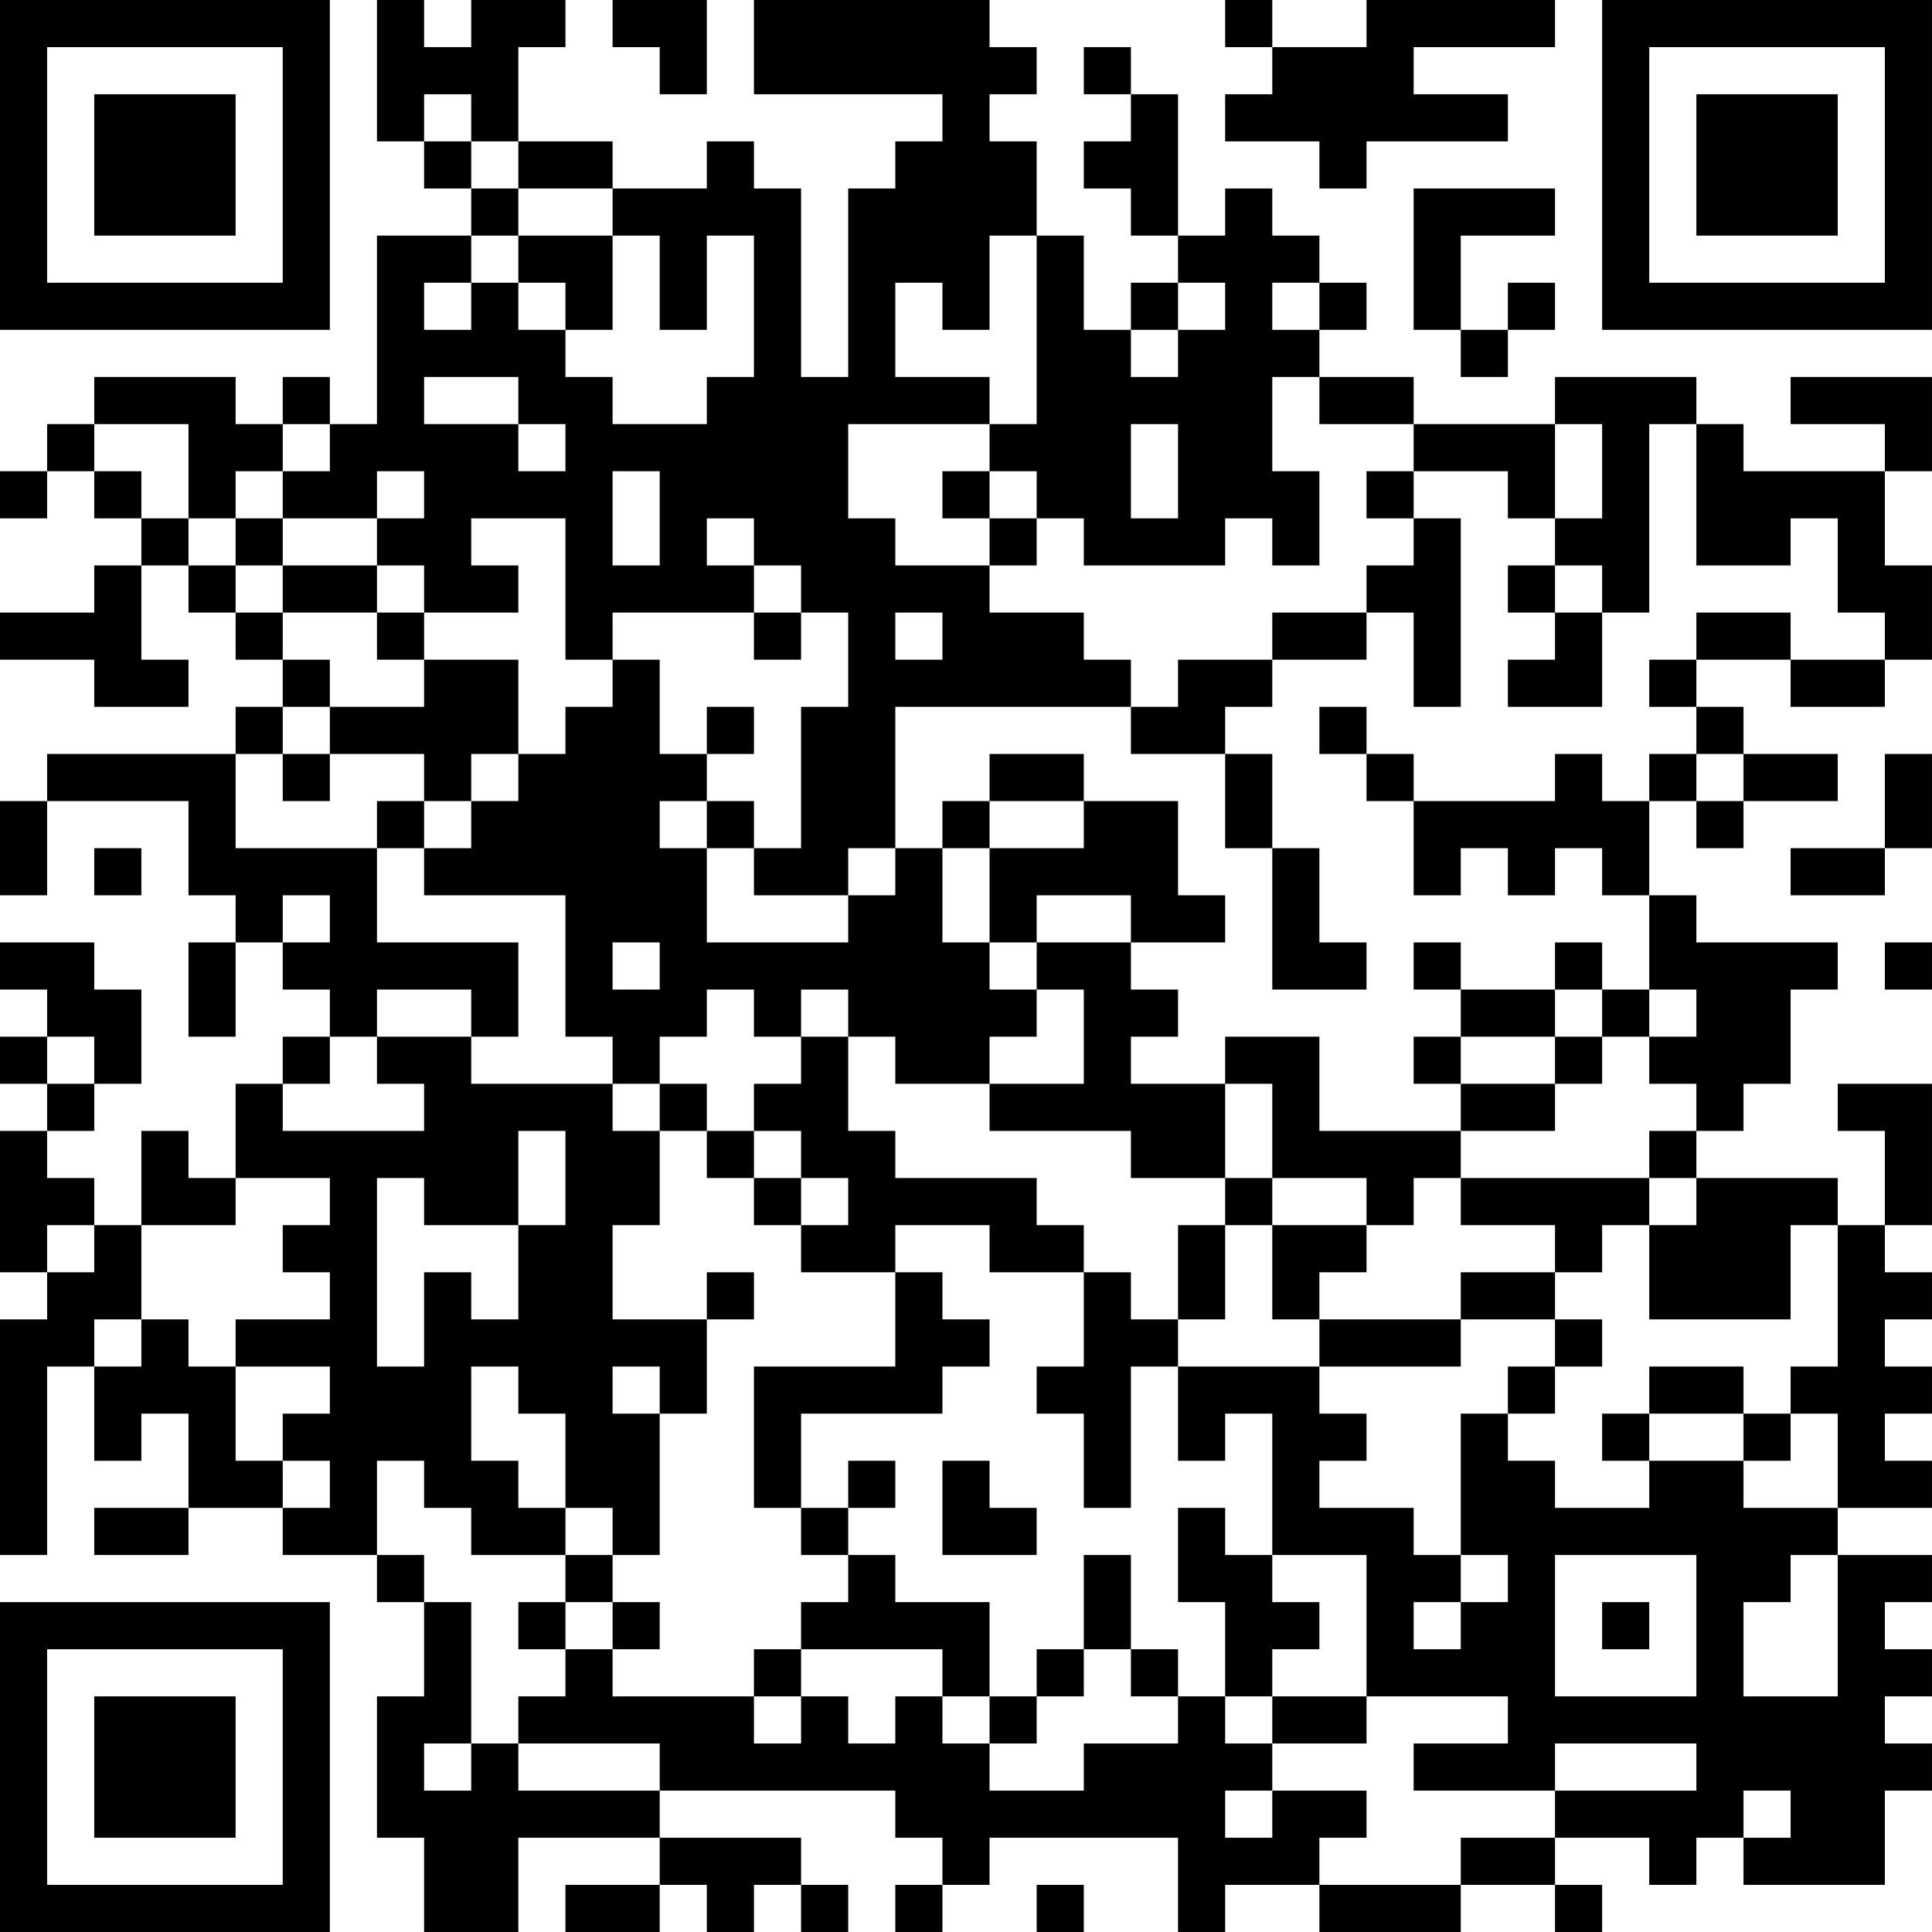 <?xml version="1.0" encoding="UTF-8"?>
<svg xmlns="http://www.w3.org/2000/svg" version="1.1" width="200" height="200" viewBox="0 0 200 200"><rect x="0" y="0" width="200" height="200" fill="#ffffff"/><g transform="scale(4.878)"><g transform="translate(0,0)"><path fill-rule="evenodd" d="M8 0L8 3L9 3L9 4L10 4L10 5L8 5L8 9L7 9L7 8L6 8L6 9L5 9L5 8L2 8L2 9L1 9L1 10L0 10L0 11L1 11L1 10L2 10L2 11L3 11L3 12L2 12L2 13L0 13L0 14L2 14L2 15L4 15L4 14L3 14L3 12L4 12L4 13L5 13L5 14L6 14L6 15L5 15L5 16L1 16L1 17L0 17L0 19L1 19L1 17L4 17L4 19L5 19L5 20L4 20L4 22L5 22L5 20L6 20L6 21L7 21L7 22L6 22L6 23L5 23L5 25L4 25L4 24L3 24L3 26L2 26L2 25L1 25L1 24L2 24L2 23L3 23L3 21L2 21L2 20L0 20L0 21L1 21L1 22L0 22L0 23L1 23L1 24L0 24L0 27L1 27L1 28L0 28L0 33L1 33L1 29L2 29L2 31L3 31L3 30L4 30L4 32L2 32L2 33L4 33L4 32L6 32L6 33L8 33L8 34L9 34L9 36L8 36L8 39L9 39L9 41L11 41L11 39L14 39L14 40L12 40L12 41L14 41L14 40L15 40L15 41L16 41L16 40L17 40L17 41L18 41L18 40L17 40L17 39L14 39L14 38L19 38L19 39L20 39L20 40L19 40L19 41L20 41L20 40L21 40L21 39L25 39L25 41L26 41L26 40L28 40L28 41L31 41L31 40L33 40L33 41L34 41L34 40L33 40L33 39L35 39L35 40L36 40L36 39L37 39L37 40L40 40L40 38L41 38L41 37L40 37L40 36L41 36L41 35L40 35L40 34L41 34L41 33L39 33L39 32L41 32L41 31L40 31L40 30L41 30L41 29L40 29L40 28L41 28L41 27L40 27L40 26L41 26L41 23L39 23L39 24L40 24L40 26L39 26L39 25L36 25L36 24L37 24L37 23L38 23L38 21L39 21L39 20L36 20L36 19L35 19L35 17L36 17L36 18L37 18L37 17L39 17L39 16L37 16L37 15L36 15L36 14L38 14L38 15L40 15L40 14L41 14L41 12L40 12L40 10L41 10L41 8L38 8L38 9L40 9L40 10L37 10L37 9L36 9L36 8L33 8L33 9L30 9L30 8L28 8L28 7L29 7L29 6L28 6L28 5L27 5L27 4L26 4L26 5L25 5L25 2L24 2L24 1L23 1L23 2L24 2L24 3L23 3L23 4L24 4L24 5L25 5L25 6L24 6L24 7L23 7L23 5L22 5L22 3L21 3L21 2L22 2L22 1L21 1L21 0L16 0L16 2L20 2L20 3L19 3L19 4L18 4L18 8L17 8L17 4L16 4L16 3L15 3L15 4L13 4L13 3L11 3L11 1L12 1L12 0L10 0L10 1L9 1L9 0ZM13 0L13 1L14 1L14 2L15 2L15 0ZM26 0L26 1L27 1L27 2L26 2L26 3L28 3L28 4L29 4L29 3L32 3L32 2L30 2L30 1L33 1L33 0L29 0L29 1L27 1L27 0ZM9 2L9 3L10 3L10 4L11 4L11 5L10 5L10 6L9 6L9 7L10 7L10 6L11 6L11 7L12 7L12 8L13 8L13 9L15 9L15 8L16 8L16 5L15 5L15 7L14 7L14 5L13 5L13 4L11 4L11 3L10 3L10 2ZM30 4L30 7L31 7L31 8L32 8L32 7L33 7L33 6L32 6L32 7L31 7L31 5L33 5L33 4ZM11 5L11 6L12 6L12 7L13 7L13 5ZM21 5L21 7L20 7L20 6L19 6L19 8L21 8L21 9L18 9L18 11L19 11L19 12L21 12L21 13L23 13L23 14L24 14L24 15L19 15L19 18L18 18L18 19L16 19L16 18L17 18L17 15L18 15L18 13L17 13L17 12L16 12L16 11L15 11L15 12L16 12L16 13L13 13L13 14L12 14L12 11L10 11L10 12L11 12L11 13L9 13L9 12L8 12L8 11L9 11L9 10L8 10L8 11L6 11L6 10L7 10L7 9L6 9L6 10L5 10L5 11L4 11L4 9L2 9L2 10L3 10L3 11L4 11L4 12L5 12L5 13L6 13L6 14L7 14L7 15L6 15L6 16L5 16L5 18L8 18L8 20L11 20L11 22L10 22L10 21L8 21L8 22L7 22L7 23L6 23L6 24L9 24L9 23L8 23L8 22L10 22L10 23L13 23L13 24L14 24L14 26L13 26L13 28L15 28L15 30L14 30L14 29L13 29L13 30L14 30L14 33L13 33L13 32L12 32L12 30L11 30L11 29L10 29L10 31L11 31L11 32L12 32L12 33L10 33L10 32L9 32L9 31L8 31L8 33L9 33L9 34L10 34L10 37L9 37L9 38L10 38L10 37L11 37L11 38L14 38L14 37L11 37L11 36L12 36L12 35L13 35L13 36L16 36L16 37L17 37L17 36L18 36L18 37L19 37L19 36L20 36L20 37L21 37L21 38L23 38L23 37L25 37L25 36L26 36L26 37L27 37L27 38L26 38L26 39L27 39L27 38L29 38L29 39L28 39L28 40L31 40L31 39L33 39L33 38L36 38L36 37L33 37L33 38L30 38L30 37L32 37L32 36L29 36L29 33L27 33L27 30L26 30L26 31L25 31L25 29L28 29L28 30L29 30L29 31L28 31L28 32L30 32L30 33L31 33L31 34L30 34L30 35L31 35L31 34L32 34L32 33L31 33L31 30L32 30L32 31L33 31L33 32L35 32L35 31L37 31L37 32L39 32L39 30L38 30L38 29L39 29L39 26L38 26L38 28L35 28L35 26L36 26L36 25L35 25L35 24L36 24L36 23L35 23L35 22L36 22L36 21L35 21L35 19L34 19L34 18L33 18L33 19L32 19L32 18L31 18L31 19L30 19L30 17L33 17L33 16L34 16L34 17L35 17L35 16L36 16L36 17L37 17L37 16L36 16L36 15L35 15L35 14L36 14L36 13L38 13L38 14L40 14L40 13L39 13L39 11L38 11L38 12L36 12L36 9L35 9L35 13L34 13L34 12L33 12L33 11L34 11L34 9L33 9L33 11L32 11L32 10L30 10L30 9L28 9L28 8L27 8L27 10L28 10L28 12L27 12L27 11L26 11L26 12L23 12L23 11L22 11L22 10L21 10L21 9L22 9L22 5ZM25 6L25 7L24 7L24 8L25 8L25 7L26 7L26 6ZM27 6L27 7L28 7L28 6ZM9 8L9 9L11 9L11 10L12 10L12 9L11 9L11 8ZM24 9L24 11L25 11L25 9ZM13 10L13 12L14 12L14 10ZM20 10L20 11L21 11L21 12L22 12L22 11L21 11L21 10ZM29 10L29 11L30 11L30 12L29 12L29 13L27 13L27 14L25 14L25 15L24 15L24 16L26 16L26 18L27 18L27 21L29 21L29 20L28 20L28 18L27 18L27 16L26 16L26 15L27 15L27 14L29 14L29 13L30 13L30 15L31 15L31 11L30 11L30 10ZM5 11L5 12L6 12L6 13L8 13L8 14L9 14L9 15L7 15L7 16L6 16L6 17L7 17L7 16L9 16L9 17L8 17L8 18L9 18L9 19L12 19L12 22L13 22L13 23L14 23L14 24L15 24L15 25L16 25L16 26L17 26L17 27L19 27L19 29L16 29L16 32L17 32L17 33L18 33L18 34L17 34L17 35L16 35L16 36L17 36L17 35L20 35L20 36L21 36L21 37L22 37L22 36L23 36L23 35L24 35L24 36L25 36L25 35L24 35L24 33L23 33L23 35L22 35L22 36L21 36L21 34L19 34L19 33L18 33L18 32L19 32L19 31L18 31L18 32L17 32L17 30L20 30L20 29L21 29L21 28L20 28L20 27L19 27L19 26L21 26L21 27L23 27L23 29L22 29L22 30L23 30L23 32L24 32L24 29L25 29L25 28L26 28L26 26L27 26L27 28L28 28L28 29L31 29L31 28L33 28L33 29L32 29L32 30L33 30L33 29L34 29L34 28L33 28L33 27L34 27L34 26L35 26L35 25L31 25L31 24L33 24L33 23L34 23L34 22L35 22L35 21L34 21L34 20L33 20L33 21L31 21L31 20L30 20L30 21L31 21L31 22L30 22L30 23L31 23L31 24L28 24L28 22L26 22L26 23L24 23L24 22L25 22L25 21L24 21L24 20L26 20L26 19L25 19L25 17L23 17L23 16L21 16L21 17L20 17L20 18L19 18L19 19L18 19L18 20L15 20L15 18L16 18L16 17L15 17L15 16L16 16L16 15L15 15L15 16L14 16L14 14L13 14L13 15L12 15L12 16L11 16L11 14L9 14L9 13L8 13L8 12L6 12L6 11ZM32 12L32 13L33 13L33 14L32 14L32 15L34 15L34 13L33 13L33 12ZM16 13L16 14L17 14L17 13ZM19 13L19 14L20 14L20 13ZM28 15L28 16L29 16L29 17L30 17L30 16L29 16L29 15ZM10 16L10 17L9 17L9 18L10 18L10 17L11 17L11 16ZM40 16L40 18L38 18L38 19L40 19L40 18L41 18L41 16ZM14 17L14 18L15 18L15 17ZM21 17L21 18L20 18L20 20L21 20L21 21L22 21L22 22L21 22L21 23L19 23L19 22L18 22L18 21L17 21L17 22L16 22L16 21L15 21L15 22L14 22L14 23L15 23L15 24L16 24L16 25L17 25L17 26L18 26L18 25L17 25L17 24L16 24L16 23L17 23L17 22L18 22L18 24L19 24L19 25L22 25L22 26L23 26L23 27L24 27L24 28L25 28L25 26L26 26L26 25L27 25L27 26L29 26L29 27L28 27L28 28L31 28L31 27L33 27L33 26L31 26L31 25L30 25L30 26L29 26L29 25L27 25L27 23L26 23L26 25L24 25L24 24L21 24L21 23L23 23L23 21L22 21L22 20L24 20L24 19L22 19L22 20L21 20L21 18L23 18L23 17ZM2 18L2 19L3 19L3 18ZM6 19L6 20L7 20L7 19ZM13 20L13 21L14 21L14 20ZM40 20L40 21L41 21L41 20ZM33 21L33 22L31 22L31 23L33 23L33 22L34 22L34 21ZM1 22L1 23L2 23L2 22ZM11 24L11 26L9 26L9 25L8 25L8 29L9 29L9 27L10 27L10 28L11 28L11 26L12 26L12 24ZM5 25L5 26L3 26L3 28L2 28L2 29L3 29L3 28L4 28L4 29L5 29L5 31L6 31L6 32L7 32L7 31L6 31L6 30L7 30L7 29L5 29L5 28L7 28L7 27L6 27L6 26L7 26L7 25ZM1 26L1 27L2 27L2 26ZM15 27L15 28L16 28L16 27ZM35 29L35 30L34 30L34 31L35 31L35 30L37 30L37 31L38 31L38 30L37 30L37 29ZM20 31L20 33L22 33L22 32L21 32L21 31ZM25 32L25 34L26 34L26 36L27 36L27 37L29 37L29 36L27 36L27 35L28 35L28 34L27 34L27 33L26 33L26 32ZM12 33L12 34L11 34L11 35L12 35L12 34L13 34L13 35L14 35L14 34L13 34L13 33ZM33 33L33 36L36 36L36 33ZM38 33L38 34L37 34L37 36L39 36L39 33ZM34 34L34 35L35 35L35 34ZM37 38L37 39L38 39L38 38ZM22 40L22 41L23 41L23 40ZM0 0L0 7L7 7L7 0ZM1 1L1 6L6 6L6 1ZM2 2L2 5L5 5L5 2ZM34 0L34 7L41 7L41 0ZM35 1L35 6L40 6L40 1ZM36 2L36 5L39 5L39 2ZM0 34L0 41L7 41L7 34ZM1 35L1 40L6 40L6 35ZM2 36L2 39L5 39L5 36Z" fill="#000000"/></g></g></svg>
